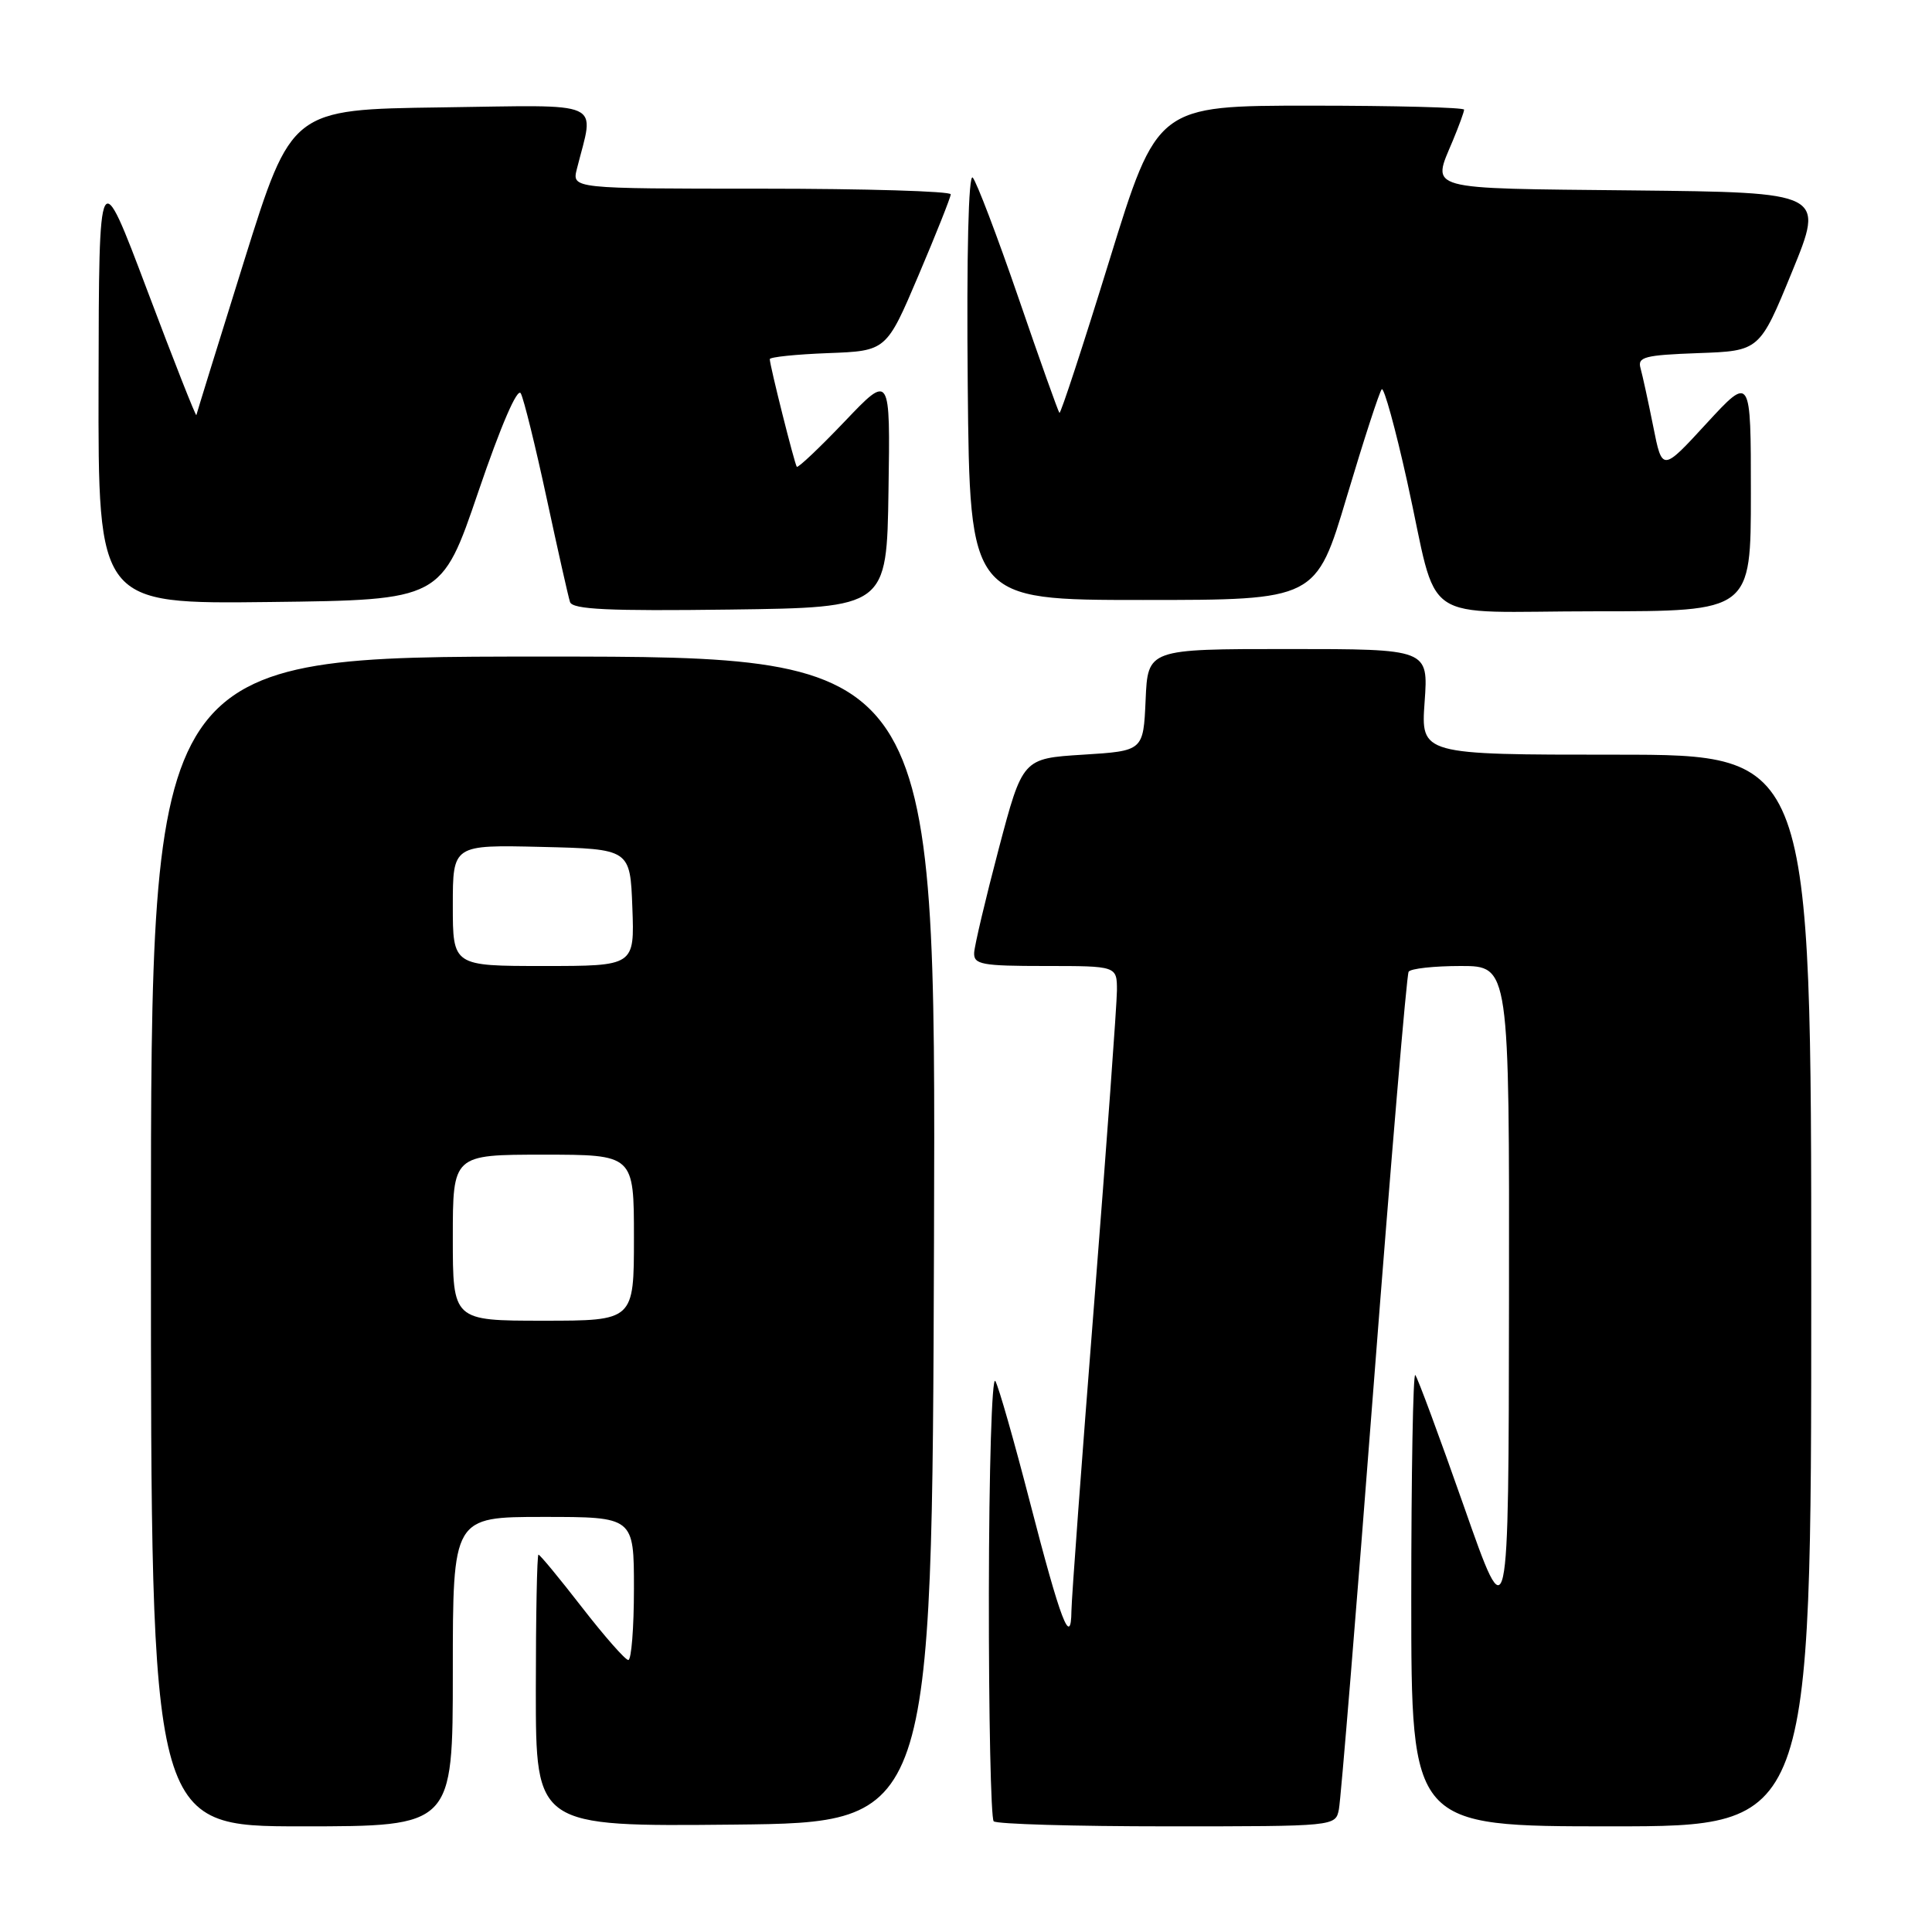 <?xml version="1.0" encoding="UTF-8" standalone="no"?>
<!DOCTYPE svg PUBLIC "-//W3C//DTD SVG 1.1//EN" "http://www.w3.org/Graphics/SVG/1.1/DTD/svg11.dtd" >
<svg xmlns="http://www.w3.org/2000/svg" xmlns:xlink="http://www.w3.org/1999/xlink" version="1.1" viewBox="0 0 256 256">
 <g >
 <path fill="currentColor"
d=" M 60.00 221.50 C 60.00 201.00 60.00 201.00 72.00 201.00 C 84.00 201.00 84.00 201.00 84.00 210.50 C 84.00 215.72 83.66 219.98 83.25 219.96 C 82.84 219.94 80.07 216.79 77.10 212.96 C 74.13 209.13 71.55 206.00 71.35 206.00 C 71.16 206.00 71.00 214.11 71.00 224.02 C 71.00 242.03 71.00 242.03 97.25 241.77 C 123.50 241.50 123.50 241.50 123.76 164.25 C 124.01 87.00 124.01 87.00 72.01 87.00 C 20.00 87.00 20.00 87.00 20.00 164.50 C 20.00 242.00 20.00 242.00 40.00 242.00 C 60.00 242.00 60.00 242.00 60.00 221.50 Z  M 177.41 239.75 C 177.66 238.51 179.74 213.21 182.02 183.51 C 184.31 153.82 186.39 129.18 186.65 128.76 C 186.91 128.34 190.02 128.00 193.56 128.00 C 200.00 128.00 200.00 128.00 199.95 172.25 C 199.90 216.50 199.90 216.50 193.98 199.61 C 190.72 190.33 187.82 182.49 187.53 182.20 C 187.24 181.91 187.00 195.24 187.00 211.83 C 187.00 242.00 187.00 242.00 213.50 242.00 C 240.00 242.00 240.00 242.00 240.00 171.00 C 240.00 100.00 240.00 100.00 214.13 100.00 C 188.27 100.00 188.27 100.00 188.77 93.00 C 189.27 86.00 189.27 86.00 170.68 86.00 C 152.09 86.00 152.09 86.00 151.80 92.75 C 151.50 99.50 151.50 99.50 143.50 100.00 C 135.50 100.50 135.50 100.50 132.33 112.50 C 130.59 119.10 129.13 125.29 129.08 126.25 C 129.01 127.80 130.09 128.00 138.50 128.00 C 148.00 128.00 148.00 128.00 148.00 131.25 C 147.99 133.04 146.64 151.58 145.00 172.45 C 143.35 193.33 141.99 211.78 141.97 213.45 C 141.92 218.42 140.54 214.80 136.46 199.00 C 134.40 191.03 132.35 183.82 131.89 183.00 C 131.43 182.18 131.05 194.81 131.03 211.08 C 131.01 227.35 131.30 240.97 131.67 241.33 C 132.03 241.70 142.37 242.00 154.65 242.00 C 176.96 242.00 176.96 242.00 177.41 239.75 Z  M 117.73 65.00 C 117.97 49.50 117.97 49.50 111.92 55.85 C 108.59 59.34 105.74 62.04 105.58 61.85 C 105.28 61.47 102.00 48.42 102.00 47.59 C 102.00 47.31 105.48 46.95 109.73 46.79 C 117.45 46.50 117.45 46.50 121.70 36.50 C 124.04 31.00 125.96 26.16 125.98 25.75 C 125.99 25.34 114.70 25.00 100.89 25.00 C 75.78 25.00 75.78 25.00 76.44 22.38 C 78.76 13.14 80.49 13.93 58.44 14.23 C 38.63 14.50 38.63 14.50 32.37 34.50 C 28.93 45.50 26.08 54.73 26.02 55.00 C 25.97 55.27 23.04 47.85 19.52 38.50 C 13.11 21.50 13.11 21.50 13.06 50.77 C 13.00 80.04 13.00 80.04 35.75 79.77 C 58.50 79.50 58.50 79.50 63.39 65.13 C 66.38 56.36 68.57 51.29 69.01 52.13 C 69.41 52.88 70.95 59.12 72.43 66.00 C 73.91 72.88 75.30 79.07 75.53 79.77 C 75.86 80.76 80.62 80.98 96.73 80.77 C 117.50 80.50 117.50 80.50 117.73 65.00 Z  M 232.00 65.36 C 232.00 49.73 232.00 49.73 226.12 56.11 C 220.25 62.50 220.25 62.50 219.06 56.50 C 218.40 53.20 217.64 49.73 217.38 48.79 C 216.95 47.30 217.91 47.05 225.02 46.79 C 233.16 46.50 233.16 46.50 237.46 36.00 C 241.76 25.50 241.76 25.50 216.38 25.23 C 188.49 24.94 189.73 25.28 192.50 18.65 C 193.32 16.68 194.00 14.82 194.00 14.53 C 194.00 14.24 184.85 14.00 173.66 14.00 C 153.33 14.00 153.33 14.00 147.00 34.50 C 143.52 45.78 140.54 54.87 140.38 54.71 C 140.22 54.55 137.77 47.69 134.95 39.46 C 132.12 31.23 129.39 24.07 128.89 23.53 C 128.33 22.95 128.07 33.72 128.23 51.03 C 128.50 79.50 128.50 79.50 151.44 79.50 C 174.38 79.50 174.38 79.50 178.46 65.81 C 180.71 58.28 182.79 51.88 183.09 51.58 C 183.38 51.28 184.90 56.77 186.45 63.77 C 190.77 83.25 187.50 81.00 211.48 81.00 C 232.00 81.00 232.00 81.00 232.00 65.36 Z  M 60.00 164.00 C 60.00 153.00 60.00 153.00 72.00 153.00 C 84.00 153.00 84.00 153.00 84.00 164.00 C 84.00 175.00 84.00 175.00 72.00 175.00 C 60.00 175.00 60.00 175.00 60.00 164.00 Z  M 60.00 119.97 C 60.00 111.94 60.00 111.94 71.75 112.22 C 83.50 112.50 83.50 112.50 83.79 120.25 C 84.08 128.00 84.08 128.00 72.04 128.00 C 60.00 128.00 60.00 128.00 60.00 119.97 Z "/>
</g>
</svg>